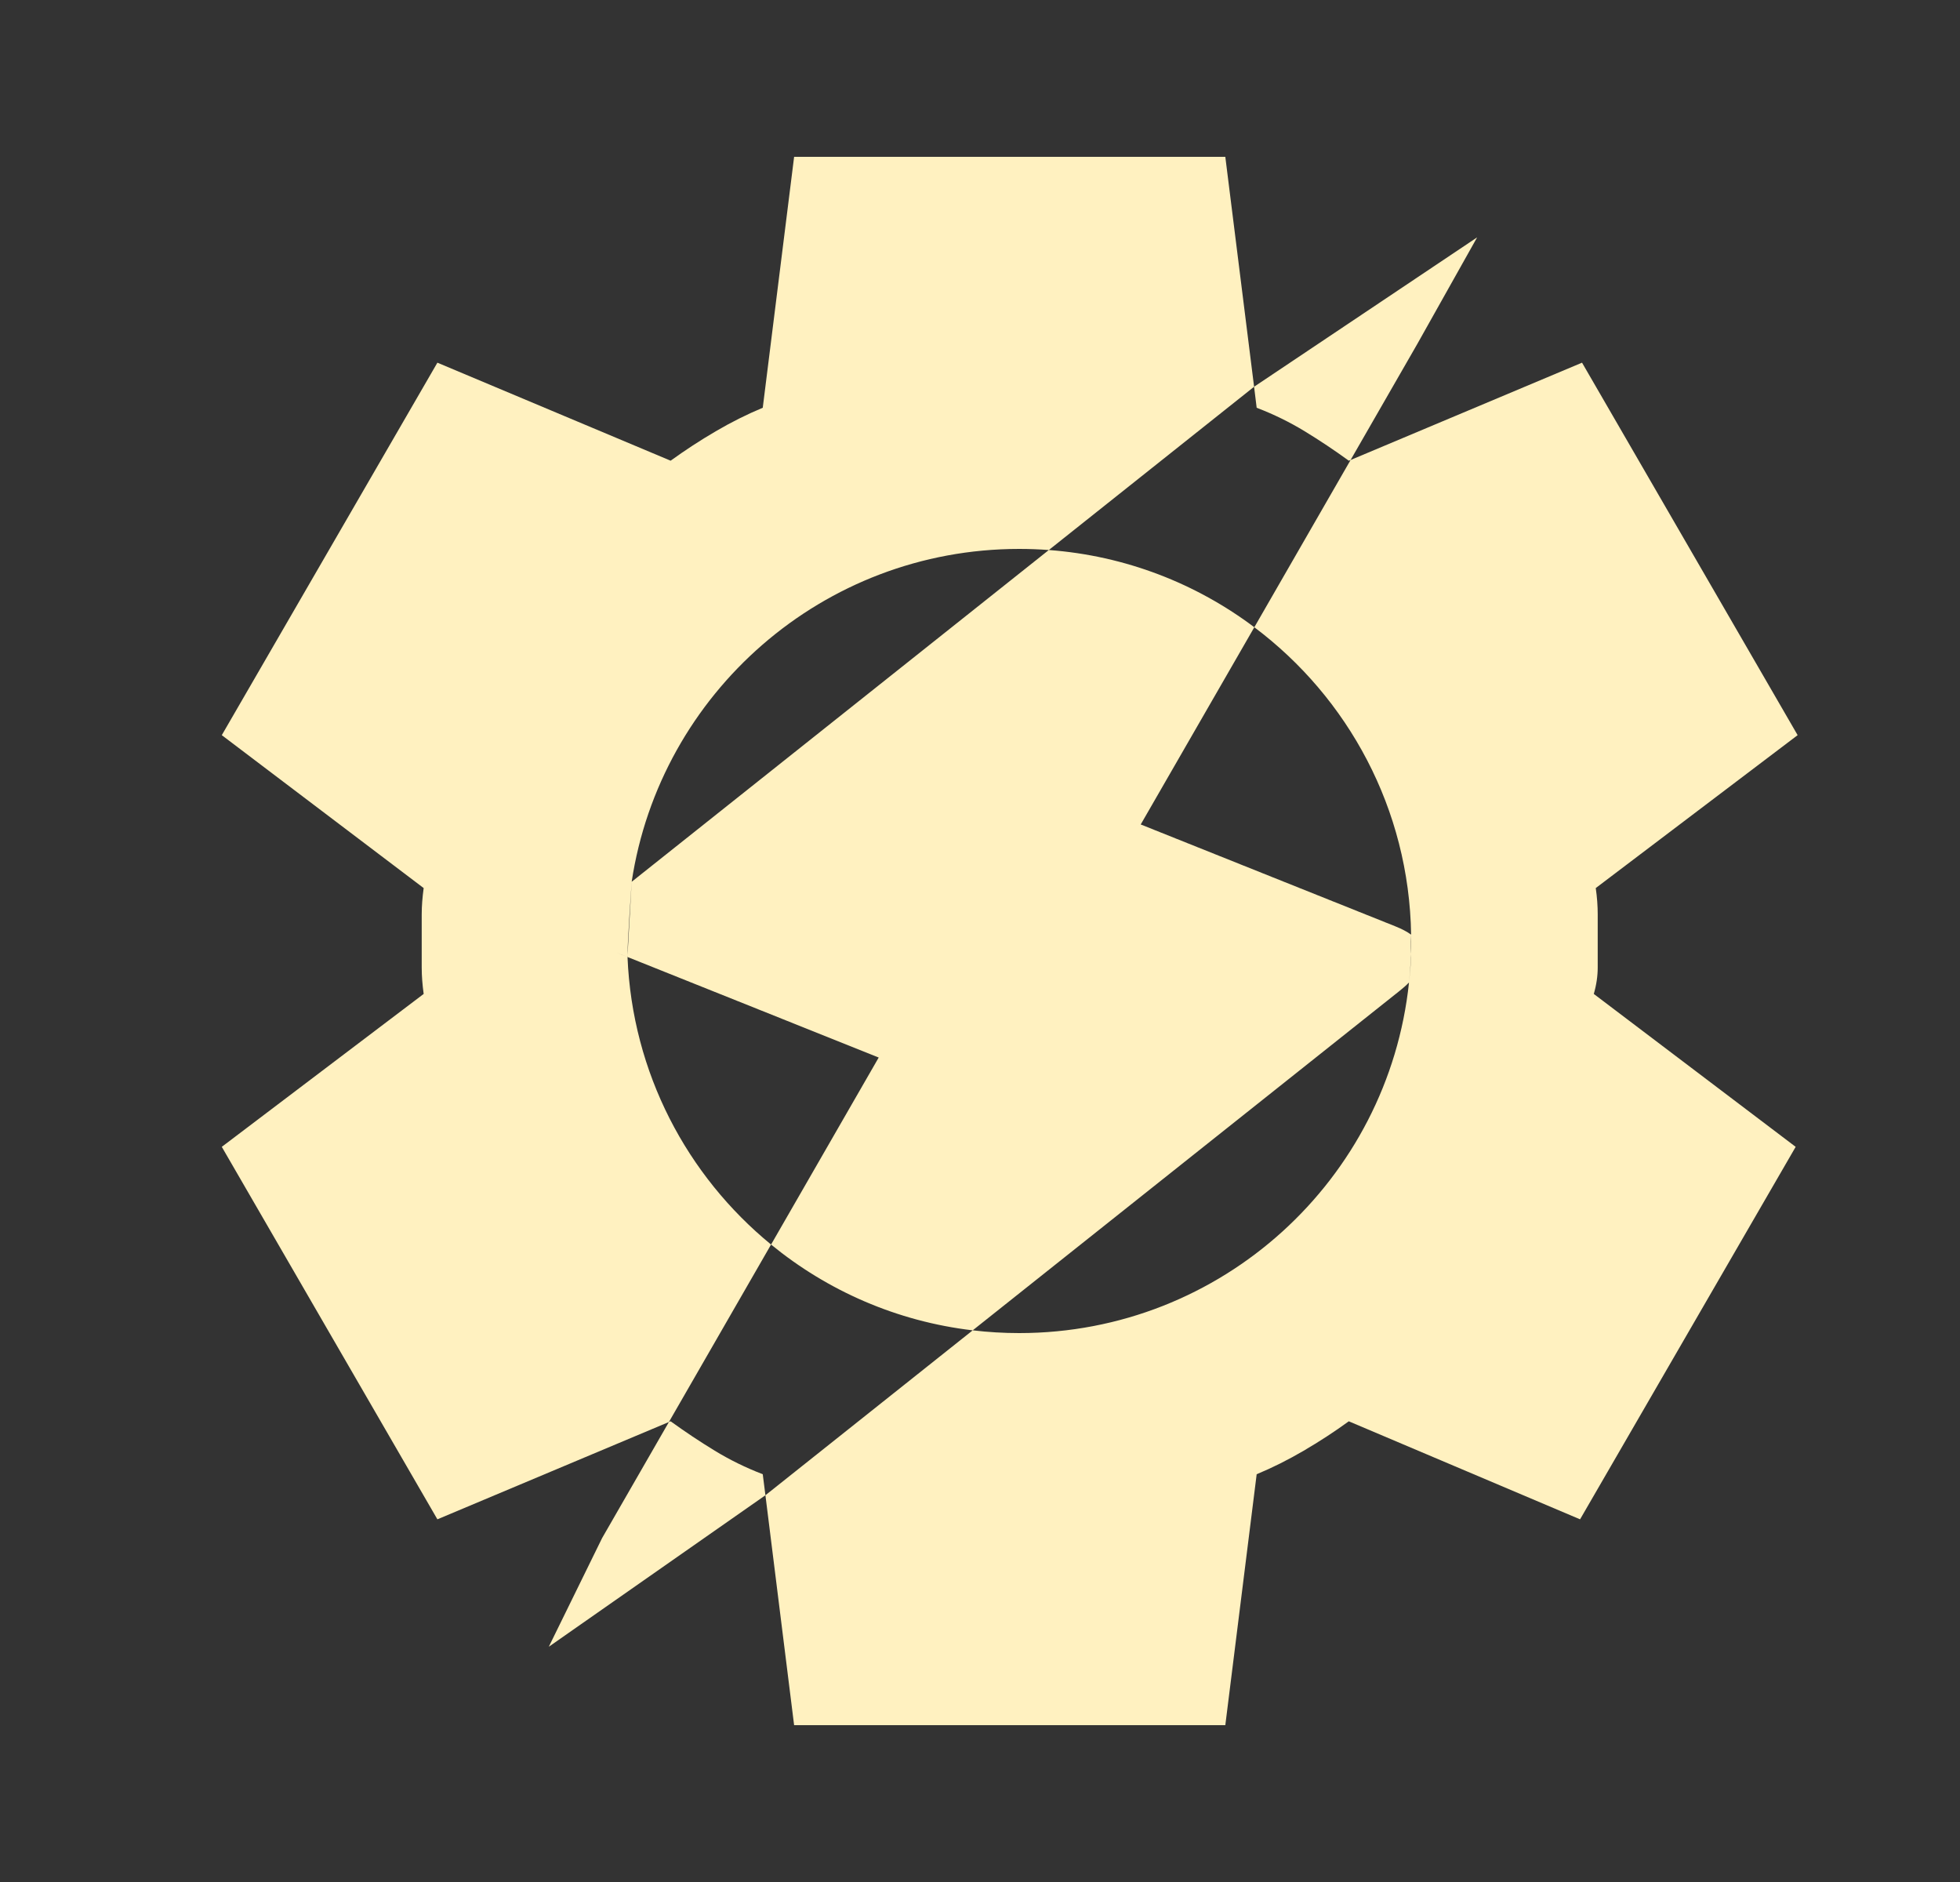 <svg width="25" height="24" viewBox="0 0 25 24" fill="none" xmlns="http://www.w3.org/2000/svg">
<rect x="0" y="0" width="25" height="24" fill="#333333" stroke="none"/>
<path fill-rule="evenodd" clip-rule="evenodd" d="M10.129 22L9.763 19.068L12.407 16.965C12.602 16.988 12.799 17 13 17C15.583 17 17.708 15.042 17.972 12.529C17.972 12.529 18.001 12.28 17.997 12.167C17.994 12.072 17.999 11.919 17.999 11.919C17.974 10.316 17.194 8.896 15.999 7.999L17.227 5.866L20.179 4.625L22.929 9.375L20.354 11.325C20.371 11.442 20.379 11.554 20.379 11.662V12.337C20.379 12.446 20.363 12.558 20.329 12.675L22.904 14.625L20.154 19.375L17.204 18.125C17.021 18.258 16.829 18.383 16.629 18.5C16.429 18.617 16.229 18.717 16.029 18.8L15.629 22H10.129ZM15.996 4.932L16.029 5.2C16.246 5.283 16.45 5.383 16.642 5.5C16.834 5.617 17.021 5.742 17.204 5.875L17.227 5.866L18.078 4.386L18.841 3.027L15.996 4.932ZM13.378 7.014C14.357 7.087 15.258 7.442 15.999 7.999L14.55 10.514L17.8 11.814C17.88 11.846 17.947 11.881 17.999 11.919C18 11.946 18 11.973 18 12C18 12.179 17.991 12.355 17.972 12.529C17.936 12.566 17.894 12.603 17.847 12.64L12.407 16.965C11.438 16.851 10.553 16.459 9.835 15.871L11.208 13.486L8.004 12.204C8.001 12.137 8.004 12.255 8.004 12.186L8.057 11.245L13.378 7.014ZM8.057 11.245C8.421 8.842 10.495 7 13 7C13.127 7 13.253 7.005 13.378 7.014L15.996 4.932L15.629 2H10.129L9.729 5.2C9.529 5.283 9.329 5.383 9.129 5.5C8.929 5.617 8.738 5.742 8.554 5.875L5.579 4.625L2.829 9.375L5.404 11.325C5.388 11.442 5.379 11.554 5.379 11.662V12.337C5.379 12.446 5.388 12.558 5.404 12.675L2.829 14.625L5.579 19.375L8.532 18.134L7.68 19.614L7 21L9.763 19.068L9.729 18.8C9.513 18.717 9.309 18.617 9.117 18.5C8.925 18.383 8.738 18.258 8.554 18.125L8.532 18.134L9.835 15.871C8.764 14.994 8.064 13.682 8.004 12.204L7.958 12.186C7.726 12.093 8.004 12.204 8.004 12.204C8 12.059 8.057 11.245 8.057 11.245Z" fill="#FFF1C0"/>
</svg>
